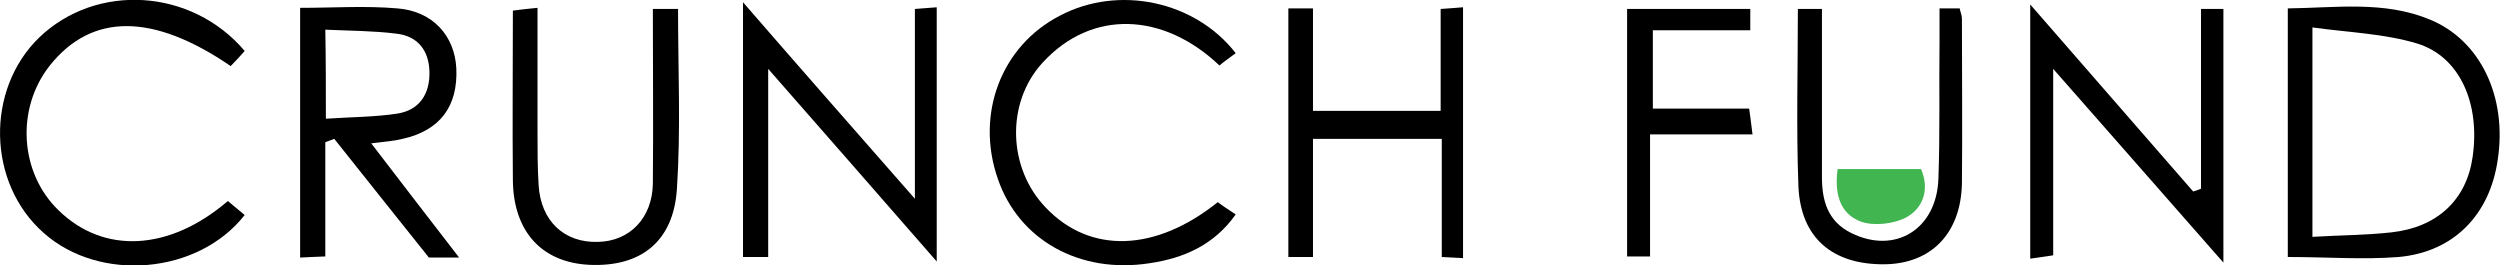 <?xml version="1.0" encoding="utf-8"?>
<!-- Generator: Adobe Illustrator 18.0.0, SVG Export Plug-In . SVG Version: 6.00 Build 0)  -->
<!DOCTYPE svg PUBLIC "-//W3C//DTD SVG 1.1//EN" "http://www.w3.org/Graphics/SVG/1.1/DTD/svg11.dtd">
<svg version="1.1" id="Layer_1" xmlns="http://www.w3.org/2000/svg" xmlns:xlink="http://www.w3.org/1999/xlink" x="0px" y="0px"
	 viewBox="0 0 446.5 47.4" enable-background="new 0 0 446.5 47.4" xml:space="preserve">
<g>
	<path d="M408.6,45.9c0-14.9,0-29.3,0-44.4c8.6-0.1,17.2-1.4,25.4,2c9,3.7,13.8,13.8,12.1,25c-1.4,9.8-7.8,16.5-17.7,17.4
		C422.1,46.4,415.6,45.9,408.6,45.9z M413,42.3c5.1-0.3,9.6-0.3,14.1-0.8c8.2-0.9,13.4-5.8,14.5-13.4c1.4-9.5-2.2-17.9-9.8-20.3
		C425.9,6,419.5,5.8,413,4.9C413,18,413,29.7,413,42.3z"/>
	<path d="M137.2,45.9c-2,0-3.1,0-4.5,0c0-14.8,0-29.4,0-45.5c10.4,12,20.1,23,30.7,35.1c0-12.1,0-22.8,0-33.9
		c1.5-0.1,2.6-0.2,3.9-0.3c0,14.8,0,29.4,0,45.4c-10.1-11.6-19.6-22.4-30.1-34.4C137.2,24.4,137.2,34.9,137.2,45.9z"/>
	<path d="M393.1,33.7c0-10.6,0-21.2,0-32.1c1.6,0,2.6,0,4,0c0,14.7,0,29.4,0,45.3c-10.4-11.8-19.9-22.7-30.4-34.6
		c0,11.9,0,22.5,0,33.3c-1.5,0.2-2.6,0.4-4.1,0.6c0-14.9,0-29.6,0-45.4c10.1,11.6,19.6,22.5,29.1,33.4
		C392.1,34.1,392.6,33.9,393.1,33.7z"/>
	<path d="M82,46c-2.5,0-3.9,0-5.4,0c-5.7-7.1-11.3-14.2-16.9-21.2c-0.5,0.2-1.1,0.4-1.6,0.6c0,6.7,0,13.3,0,20.4
		c-1.9,0.1-3.1,0.1-4.5,0.2c0-15,0-29.6,0-44.6c5.9,0,11.6-0.4,17.4,0.1c6.3,0.5,10.2,4.9,10.5,10.7c0.3,6.8-2.9,11.1-9.6,12.6
		c-1.6,0.4-3.2,0.5-5.6,0.8C71.6,32.5,76.5,38.9,82,46z M58.2,21.2c4.6-0.3,8.7-0.3,12.7-0.9c4-0.6,5.9-3.5,5.8-7.5
		c-0.1-3.8-2.1-6.4-6-6.8c-4-0.5-8.2-0.5-12.6-0.7C58.2,10.8,58.2,15.5,58.2,21.2z"/>
	<path d="M261.3,46.1c-1.3-0.1-2.4-0.1-3.8-0.2c0-7.1,0-13.9,0-21.1c-7.8,0-15.1,0-23,0c0,7.1,0,14,0,21.1c-1.7,0-3,0-4.4,0
		c0-14.9,0-29.5,0-44.4c1.4,0,2.7,0,4.4,0c0,6.2,0,12.1,0,18.3c7.8,0,15,0,22.8,0c0-6,0-11.9,0-18.2c1.6-0.1,2.7-0.2,4-0.3
		C261.3,16.2,261.3,30.8,261.3,46.1z"/>
	<path d="M40.7,35.9c1.1,0.9,2,1.7,3,2.5C35.4,49,17.8,50.5,7.8,41.6C-2.3,32.7-2.6,16,7,6.7c10.2-9.8,27.2-8.8,36.7,2.4
		c-0.8,0.9-1.6,1.8-2.5,2.7C27.3,2.3,16.4,2.3,8.9,11.7c-6.1,7.7-5.4,19.2,1.6,25.9C18.5,45.4,30.2,44.9,40.7,35.9z"/>
	<path d="M220.7,9.5c-1.2,0.9-2.1,1.5-2.9,2.2c-10-9.5-22.8-10.1-31.6-0.5c-6.6,7.2-6.2,18.9,0.6,25.9c7.9,8.3,19.6,7.9,30.7-1
		c0.9,0.7,2,1.4,3.2,2.2c-3.9,5.5-9.3,7.8-15.3,8.7c-12.6,2-23.5-4.2-27.2-15.1c-4-11.5,0.6-23.7,11.1-29.1
		C199.7-2.7,213.4,0.1,220.7,9.5z"/>
	<path d="M116.6,1.6c1.9,0,3.1,0,4.5,0c0,10.9,0.5,21.5-0.2,32.1c-0.6,9.5-6.5,14-15.6,13.6c-8.5-0.4-13.6-5.9-13.7-15.1
		c-0.1-10,0-19.9,0-30.3c1.3-0.2,2.5-0.3,4.4-0.5c0,7.7,0,14.9,0,22.2c0,3.2,0,6.3,0.2,9.5c0.4,6.4,4.6,10.3,10.6,10.1
		c5.6-0.1,9.7-4.2,9.8-10.4C116.7,22.5,116.6,12.4,116.6,1.6z"/>
	<path d="M346.4,1.5c1.5,0,2.5,0,3.6,0c0.1,0.6,0.4,1.2,0.4,1.8c0,9.8,0.1,19.7,0,29.5c-0.2,8.9-5.5,14.3-13.8,14.4
		c-9.3,0.1-15-4.7-15.4-13.9c-0.4-10.5-0.1-20.9-0.1-31.7c1.4,0,2.6,0,4.3,0c0,10.1,0,20.1,0,30c0,4.2,1,7.9,5.2,10
		c7.8,3.9,15.3-0.6,15.6-9.7c0.3-8.2,0.1-16.3,0.2-24.5C346.4,5.7,346.4,3.9,346.4,1.5z"/>
	<path d="M312.6,1.6c0,1.3,0,2.3,0,3.8c-5.8,0-11.4,0-17.4,0c0,4.8,0,9.2,0,14c5.7,0,11.2,0,17.2,0c0.2,1.6,0.4,2.8,0.6,4.6
		c-6.1,0-11.9,0-18.3,0c0,7.6,0,14.6,0,21.8c-1.7,0-2.8,0-4.1,0c0-14.8,0-29.4,0-44.2C297.9,1.6,304.9,1.6,312.6,1.6z"/>
	<path fill="#40B550" d="M328.2,30.2c5.1,0,9.9,0,14.9,0c1.6,3.7,0.3,7-2.6,8.6c-2.2,1.2-5.8,1.6-8.1,0.8
		C328.6,38.2,327.6,34.6,328.2,30.2z"/>
</g>
</svg>
